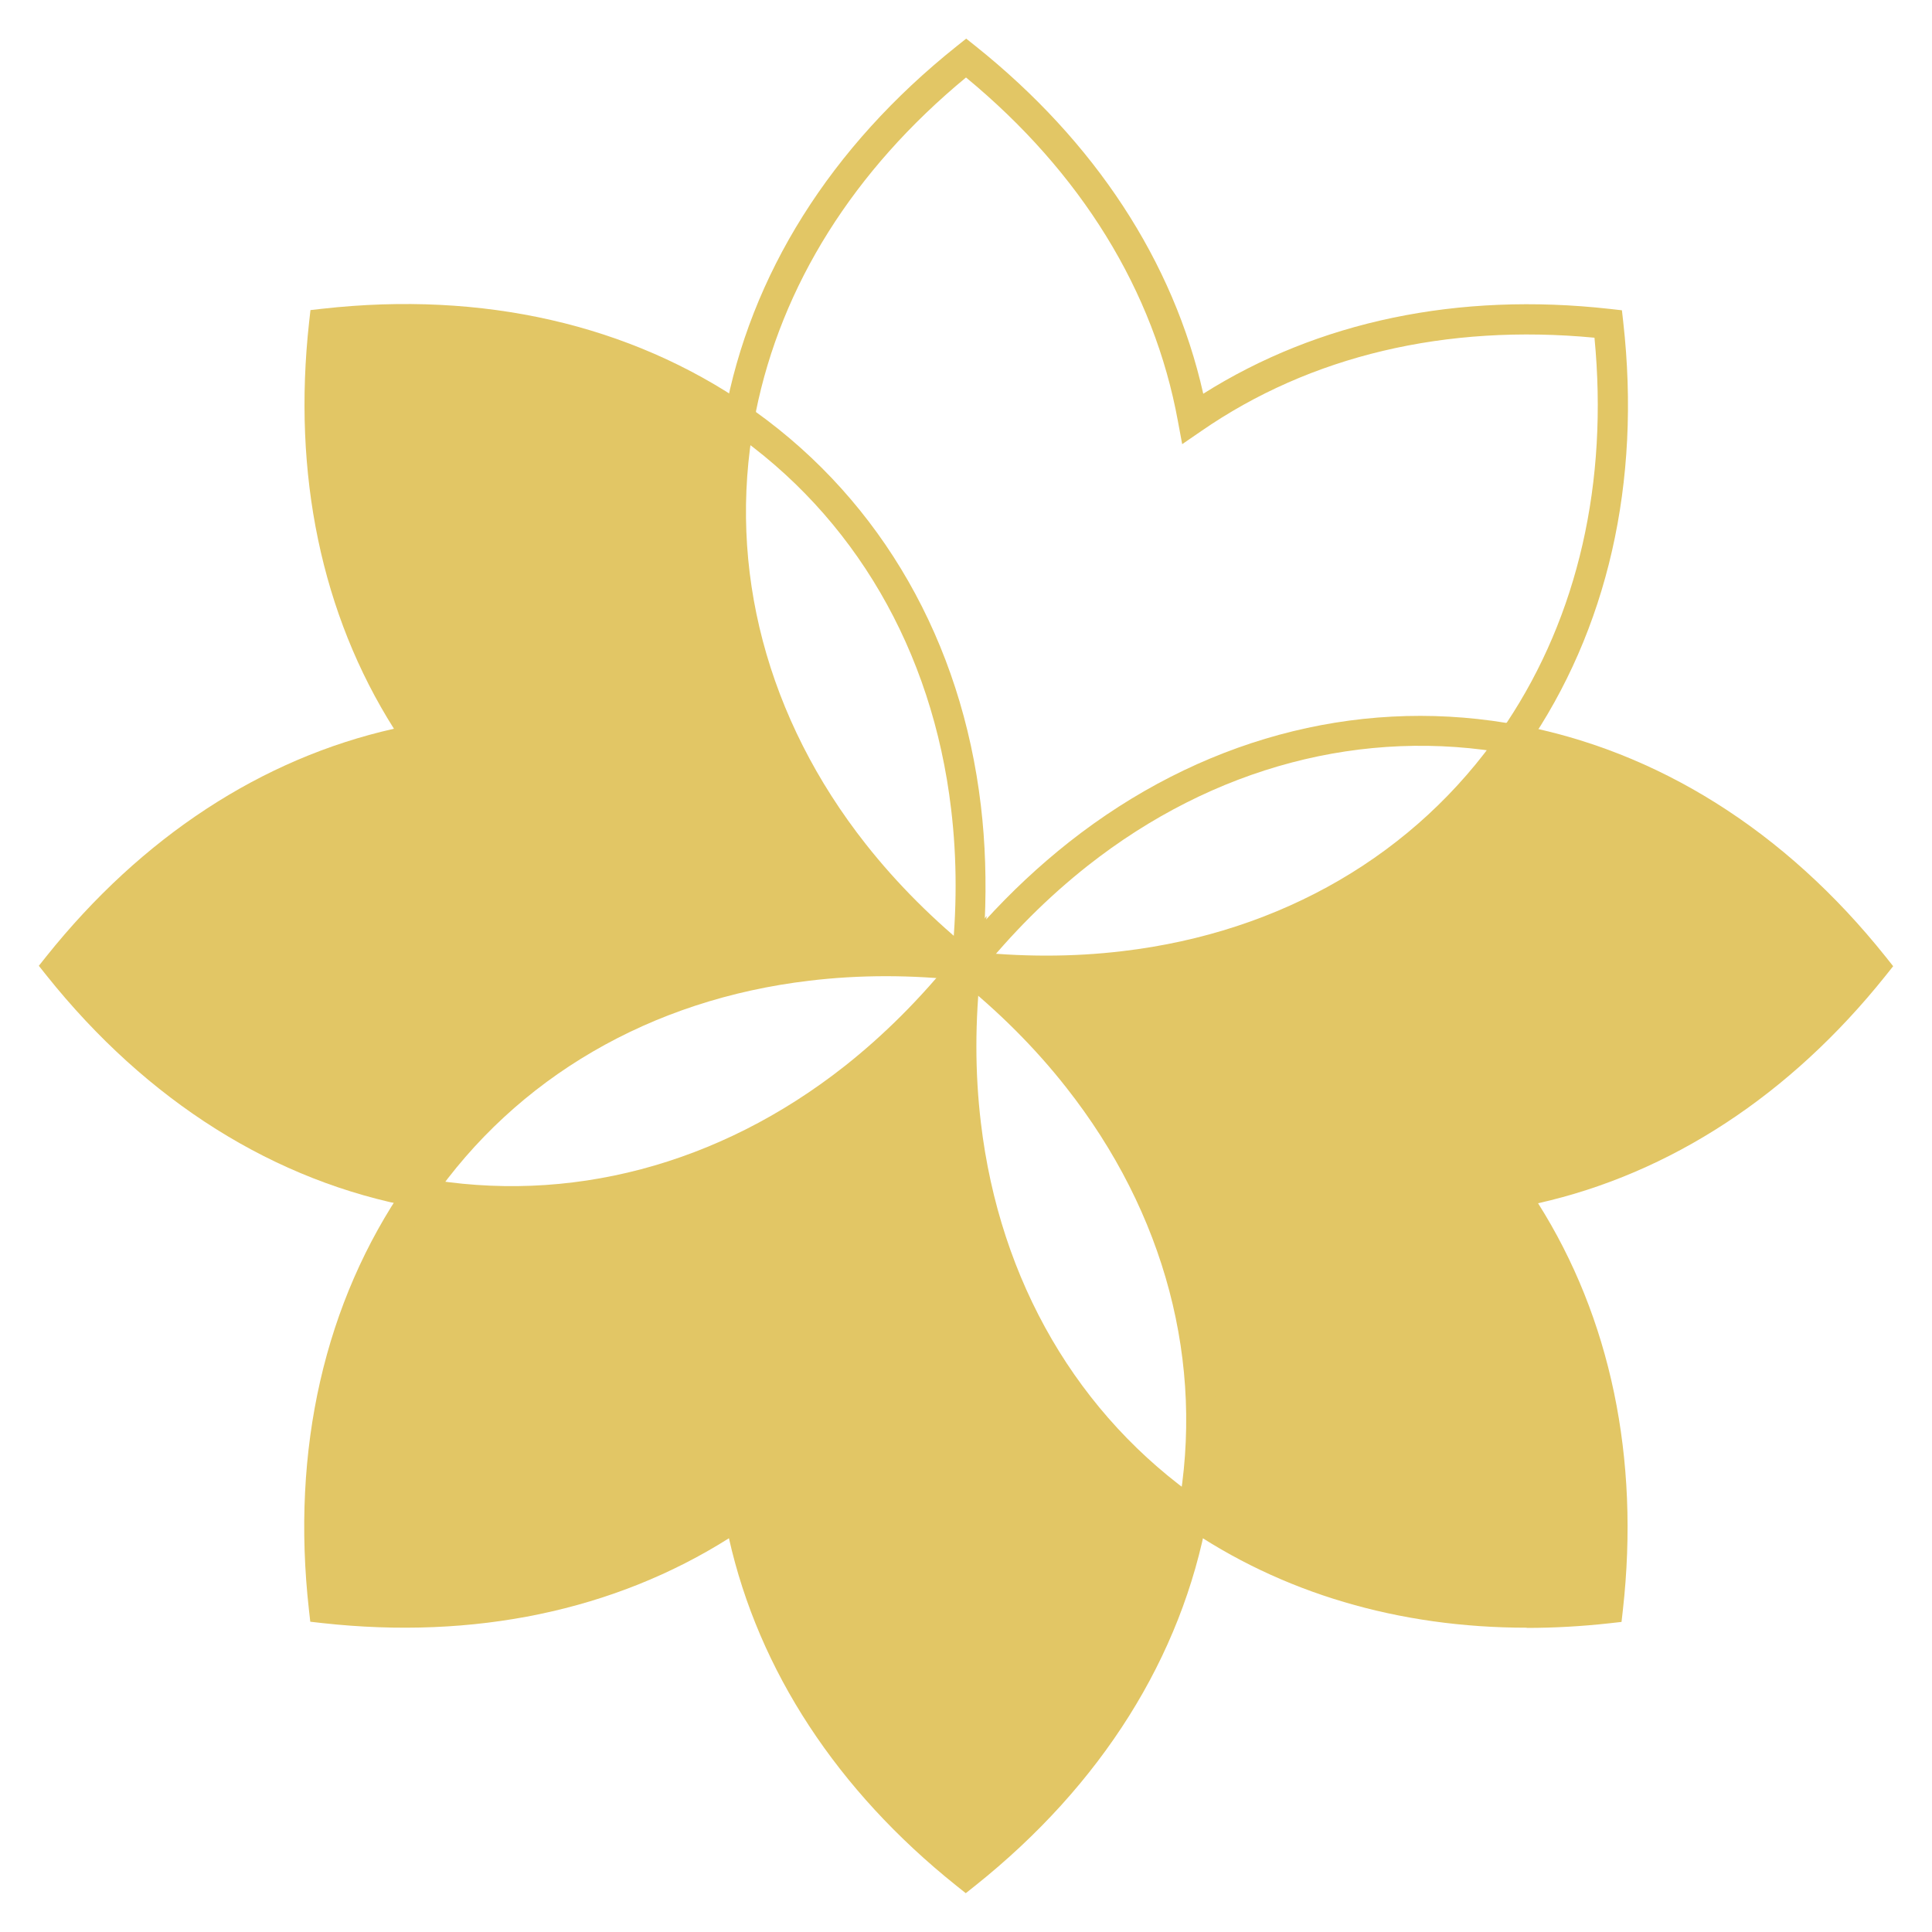 <?xml version="1.0" encoding="UTF-8"?>
<svg id="Layer_1" data-name="Layer 1" xmlns="http://www.w3.org/2000/svg" viewBox="0 0 100 100">
  <g>
    <path d="M78.34,61.74c6.83-1.25,13.41-5.16,18.67-11.74-5.26-6.58-11.84-10.49-18.67-11.74-4.45,6.44-11.52,10.72-20.13,11.74-2.61.31-5.35.32-8.21,0,2.25,1.79,4.18,3.74,5.81,5.81,5.36,6.81,7.34,14.83,5.93,22.53,5.71,3.95,13.13,5.83,21.5,4.9.93-8.37-.95-15.78-4.9-21.5Z" style="fill: #e2c665; fill-rule: evenodd;"/>
    <path d="M79.03,84.25c-6.63,0-12.7-1.79-17.74-5.27l-.41-.29.09-.49c1.4-7.63-.66-15.41-5.78-21.91-1.61-2.05-3.52-3.96-5.68-5.68l-2.1-1.68,2.67.3c2.75.31,5.45.31,8.03,0,8.22-.97,15.17-5.02,19.58-11.41l.29-.41.49.09c7.3,1.34,13.92,5.49,19.13,12.02l.39.49-.39.49c-4.94,6.18-11.14,10.24-17.99,11.78,3.75,5.93,5.27,13.19,4.39,21.05l-.07.62-.62.07c-1.45.16-2.88.24-4.29.24ZM62.59,77.98c5.57,3.7,12.44,5.27,19.94,4.55.73-7.68-.93-14.71-4.83-20.35l-.68-.99,1.18-.22c6.74-1.23,12.89-5.02,17.8-10.97-4.8-5.81-10.76-9.56-17.32-10.88-4.68,6.52-11.9,10.65-20.38,11.65-1.94.23-3.94.29-5.97.2,1.51,1.37,2.87,2.82,4.08,4.36,5.29,6.71,7.47,14.74,6.17,22.65Z" style="fill: #e2c665;"/>
  </g>
  <g>
    <path d="M21.66,61.74c4.45-6.44,11.52-10.72,20.13-11.74,2.61-.31,5.35-.32,8.21,0-2.25-1.8-4.18-3.75-5.81-5.81-5.36-6.81-7.34-14.83-5.93-22.53-5.71-3.95-13.13-5.83-21.5-4.9-.93,8.37.95,15.78,4.9,21.5-6.83,1.25-13.41,5.16-18.66,11.74,5.25,6.58,11.83,10.49,18.66,11.74Z" style="fill: #e2c665; fill-rule: evenodd;"/>
    <path d="M22.02,62.59l-.49-.09c-7.3-1.33-13.92-5.49-19.13-12.02l-.39-.49.39-.49c4.94-6.18,11.14-10.24,17.99-11.78-3.75-5.93-5.26-13.18-4.39-21.05l.07-.62.62-.07c8.3-.93,15.92.81,22.03,5.03l.41.29-.09.49c-1.4,7.63.65,15.41,5.78,21.91,1.61,2.04,3.52,3.95,5.68,5.68l2.1,1.68-2.67-.3c-2.75-.31-5.45-.31-8.03,0-8.22.97-15.17,5.02-19.58,11.41l-.29.41ZM4,50c4.8,5.81,10.76,9.56,17.32,10.88,4.68-6.52,11.9-10.65,20.38-11.65,1.94-.23,3.93-.29,5.97-.19-1.51-1.37-2.88-2.83-4.08-4.36-5.29-6.71-7.47-14.74-6.17-22.65-5.57-3.7-12.44-5.27-19.94-4.55-.73,7.68.93,14.71,4.83,20.35l.68.99-1.18.22c-6.74,1.23-12.89,5.02-17.8,10.97Z" style="fill: #e2c665;"/>
  </g>
  <g>
    <path d="M50,97c6.58-5.26,10.49-11.84,11.74-18.67-6.44-4.45-10.72-11.52-11.74-20.13-.31-2.61-.32-5.35,0-8.21-1.79,2.25-3.74,4.18-5.81,5.81-6.81,5.37-14.83,7.34-22.53,5.93-3.95,5.71-5.83,13.13-4.9,21.5,8.37.93,15.79-.95,21.5-4.9,1.25,6.83,5.16,13.41,11.74,18.67Z" style="fill: #e2c665; fill-rule: evenodd;"/>
    <path d="M50,98l-.49-.39c-6.18-4.94-10.24-11.14-11.78-17.99-5.94,3.75-13.19,5.26-21.05,4.39l-.62-.07-.07-.62c-.93-8.3.81-15.92,5.03-22.03l.29-.41.49.09c7.63,1.39,15.41-.66,21.91-5.78,2.04-1.61,3.95-3.52,5.68-5.68l1.68-2.1-.3,2.67c-.31,2.75-.31,5.45,0,8.03.97,8.22,5.03,15.17,11.41,19.58l.41.29-.09.49c-1.33,7.3-5.49,13.92-12.02,19.13l-.49.39ZM38.81,77.01l.22,1.18c1.23,6.74,5.02,12.89,10.97,17.8,5.81-4.8,9.56-10.76,10.88-17.32-6.52-4.68-10.65-11.89-11.65-20.38-.23-1.94-.29-3.94-.19-5.97-1.37,1.51-2.83,2.87-4.36,4.08-6.71,5.29-14.73,7.47-22.65,6.17-3.7,5.57-5.27,12.44-4.55,19.94,7.68.73,14.71-.93,20.35-4.83l.99-.68Z" style="fill: #e2c665;"/>
  </g>
  <path d="M48.93,52.58l.3-2.67c.31-2.75.31-5.45,0-8.03-.97-8.22-5.02-15.17-11.41-19.58l-.41-.29.09-.49c1.33-7.3,5.49-13.92,12.02-19.13l.49-.39.49.39c6.18,4.94,10.24,11.14,11.78,17.99,5.94-3.75,13.19-5.27,21.05-4.39l.62.07.07.62c.93,8.3-.81,15.92-5.03,22.03l-.29.41-.49-.09c-7.63-1.4-15.41.66-21.91,5.78-2.04,1.61-3.96,3.52-5.68,5.68l-1.68,2.1ZM39.12,21.32c6.52,4.68,10.65,11.9,11.65,20.38.23,1.93.29,3.93.2,5.97,1.37-1.51,2.83-2.87,4.36-4.08,6.71-5.29,14.74-7.47,22.65-6.17,3.7-5.57,5.27-12.44,4.55-19.94-7.68-.73-14.71.93-20.35,4.83l-.99.68-.22-1.18c-1.23-6.75-5.02-12.89-10.97-17.8-5.81,4.8-9.56,10.76-10.88,17.32Z" style="fill: #e2c665;"/>
</svg>